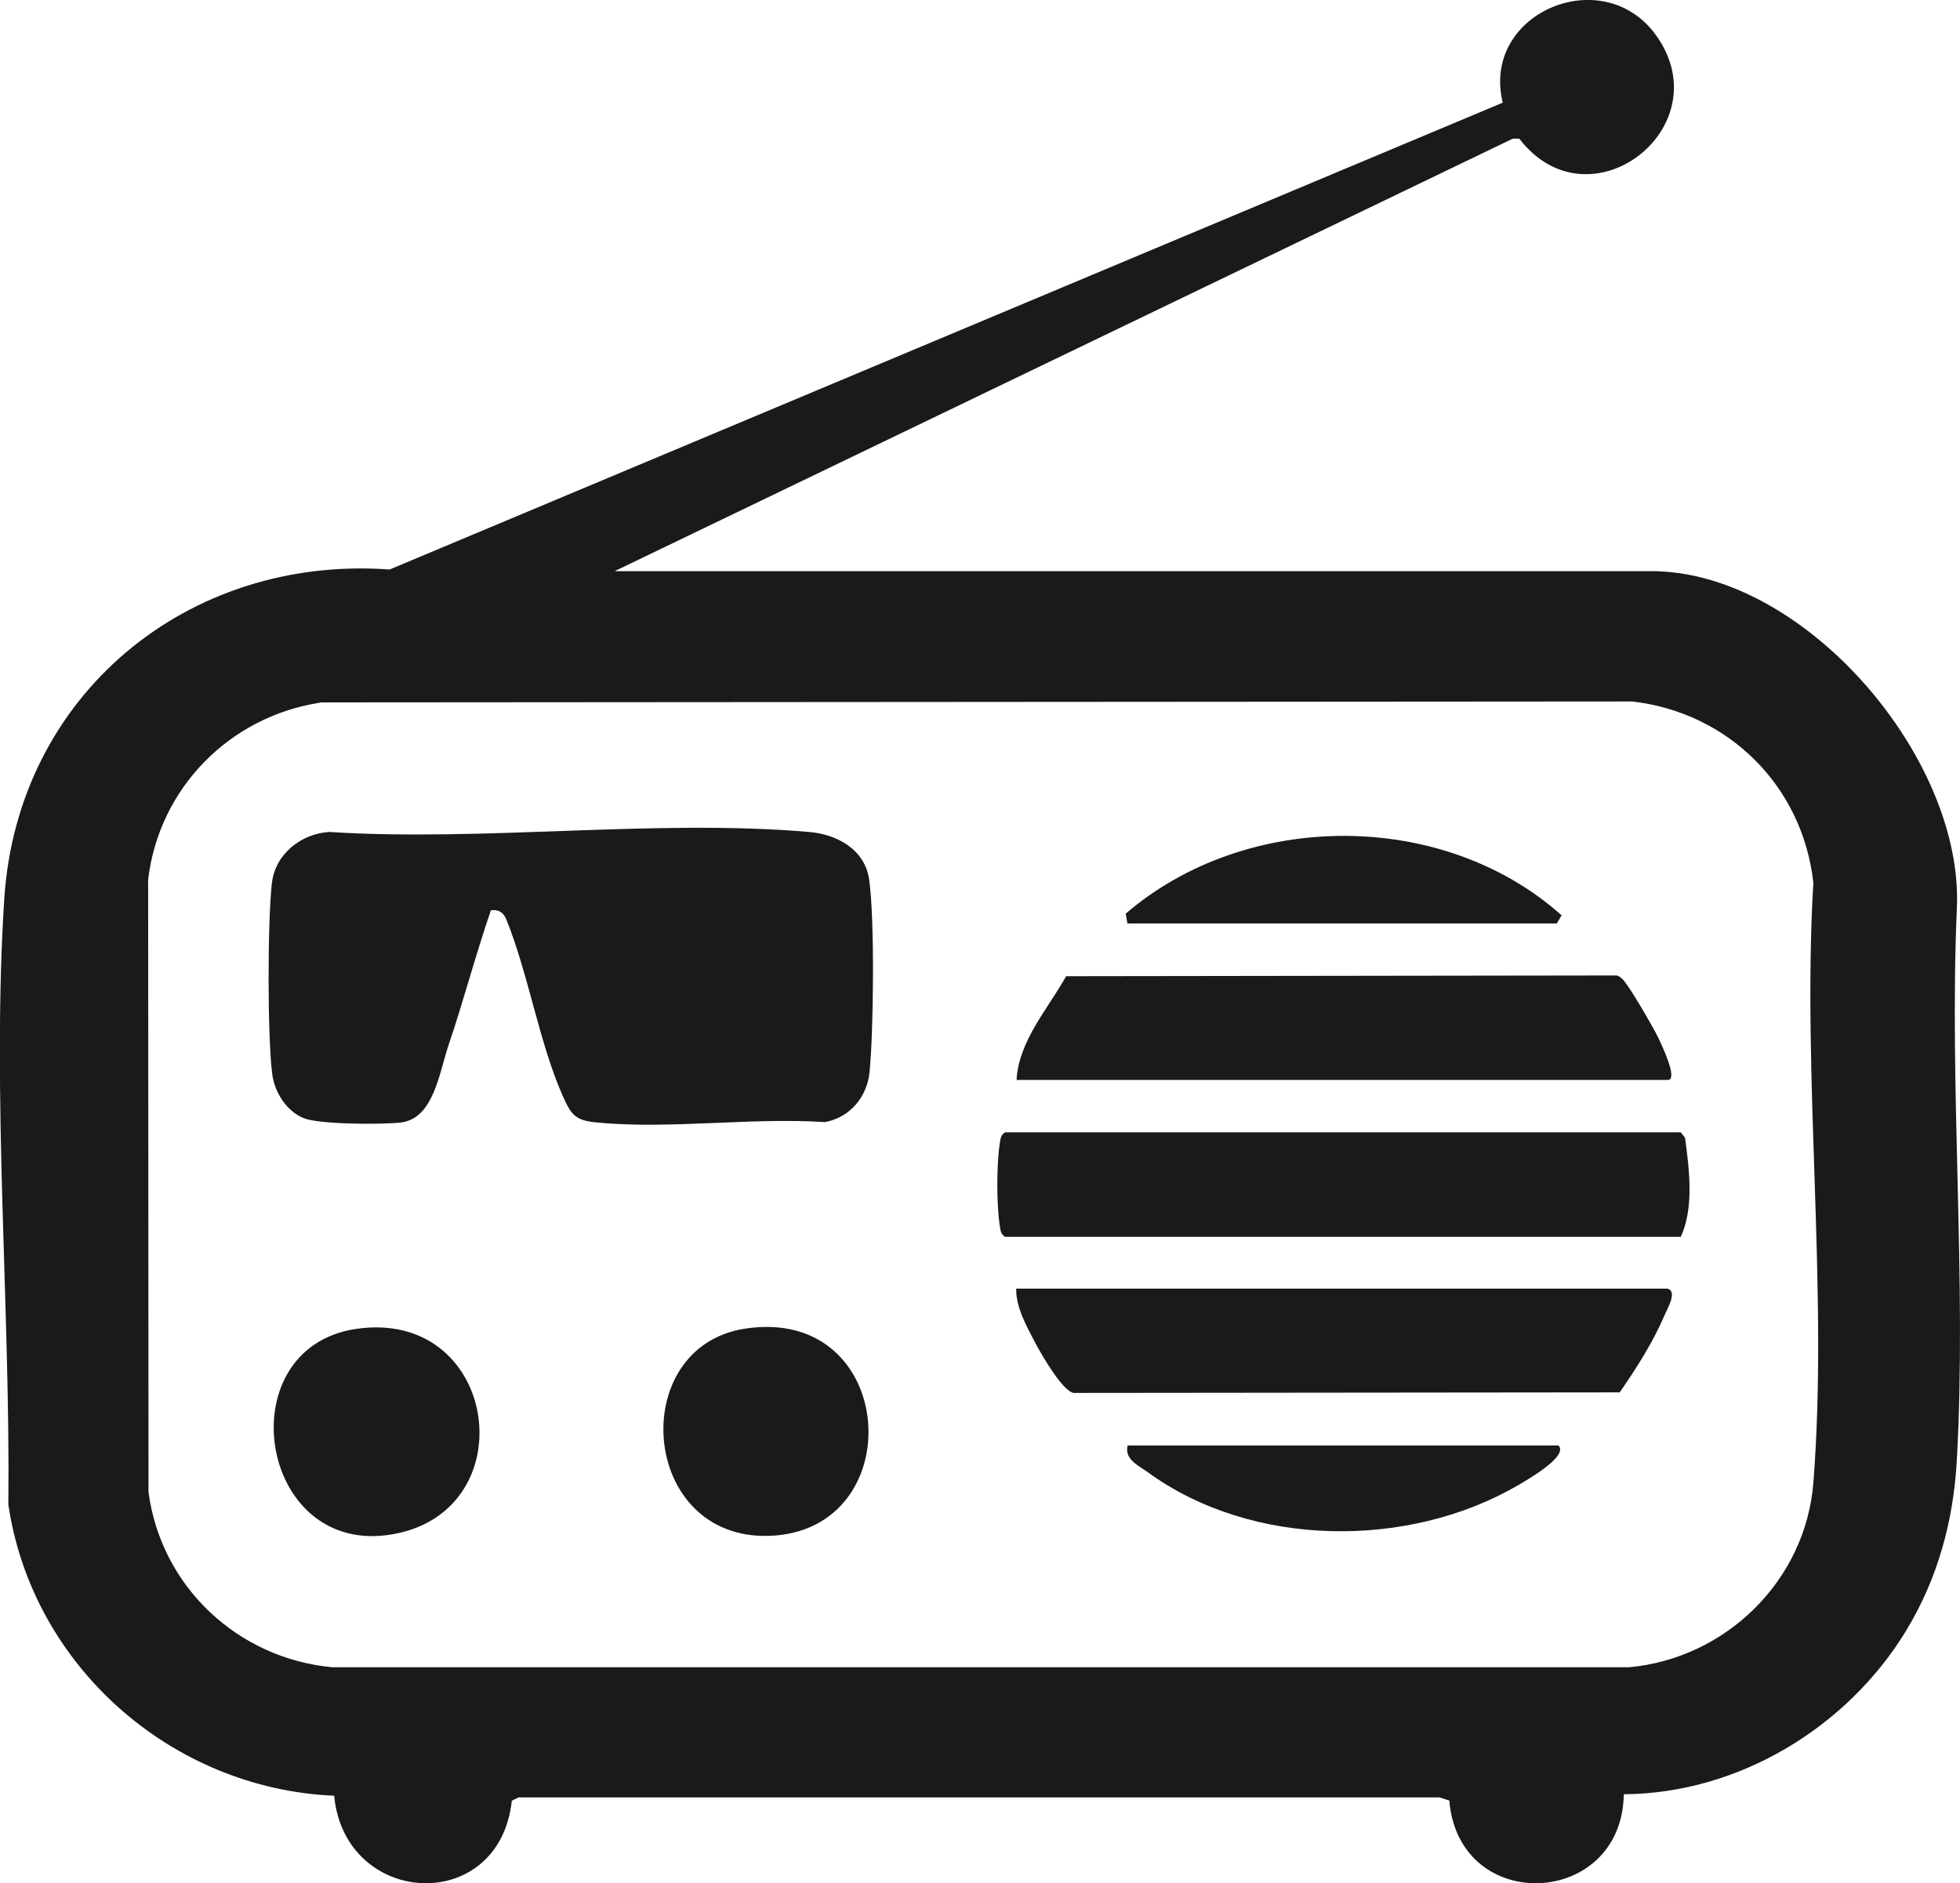 <?xml version="1.0" encoding="UTF-8"?>
<svg id="_Слой_2" data-name="Слой 2" xmlns="http://www.w3.org/2000/svg" viewBox="0 0 105.58 101.46">
  <defs>
    <style>
      .cls-1 {
        fill: #1a1a1a;
      }
    </style>
  </defs>
  <g id="_Слой_1-2" data-name="Слой 1">
    <g>
      <path class="cls-1" d="M33.12,30.77h55.84c8.23,0,16.84,10.06,16.45,18.18-.42,9.77.54,19.98,0,29.7-.18,3.29-1.03,6.4-2.74,9.21-3.17,5.21-9.03,8.76-15.2,8.8-.09,6.12-8.88,6.54-9.4.34l-.53-.17H27.93s-.36.18-.36.18c-.67,6.18-8.99,5.75-9.57-.27-8.76-.38-16.26-6.98-17.55-15.68.11-10.6-.9-22.09-.22-32.64.71-10.97,9.87-18.53,20.76-17.74L80.95,5.53c-1.19-4.82,5.38-7.61,8.25-3.64,3.57,4.95-3.58,10.5-7.36,5.58h-.35s-48.36,23.29-48.36,23.29ZM17.26,37.85c-4.89.75-8.69,4.6-9.28,9.53l.02,33.01c.68,5.09,4.81,8.96,9.91,9.43h69.83c5.22-.47,9.52-4.66,9.94-9.93.82-10.39-.62-21.84,0-32.34-.58-5.2-4.56-9.16-9.75-9.76l-70.66.05Z"/>
      <path class="cls-1" d="M26.44,49.05c-.83,2.41-1.47,4.88-2.29,7.29-.49,1.46-.8,3.92-2.55,4.13-1,.12-4.4.11-5.23-.23-.92-.36-1.57-1.38-1.7-2.34-.27-1.98-.26-8.36-.02-10.36.19-1.54,1.58-2.63,3.08-2.72,8.36.53,17.61-.71,25.86,0,1.5.13,3,.94,3.23,2.57.3,2.09.24,8.18.02,10.36-.13,1.34-1.05,2.45-2.4,2.7-3.94-.26-8.43.4-12.3.02-1.14-.11-1.36-.4-1.8-1.37-1.3-2.91-1.86-6.59-3.07-9.58-.15-.37-.43-.54-.84-.48Z"/>
      <path class="cls-1" d="M54.14,61h36.4l.23.3c.23,1.72.49,3.76-.23,5.33h-36.4c-.17-.11-.23-.24-.26-.44-.21-1.21-.21-3.53,0-4.75.03-.2.09-.33.26-.44Z"/>
      <path class="cls-1" d="M54.76,58.18c.11-2.1,1.69-3.83,2.67-5.59l29.6-.04c.16,0,.24.09.35.18.32.26,1.69,2.64,1.94,3.16.15.32,1.11,2.29.52,2.29h-35.09Z"/>
      <path class="cls-1" d="M89.84,69.43c.53.15-.04,1.1-.17,1.41-.63,1.48-1.51,2.85-2.42,4.17l-29.42.03c-.61-.11-1.74-2.09-2.06-2.69-.46-.88-1.05-1.92-1.03-2.93h35.09Z"/>
      <path class="cls-1" d="M19.19,71.59c7.52-1.1,9.12,9.39,2.37,10.98-7.59,1.78-9.49-9.94-2.37-10.98Z"/>
      <path class="cls-1" d="M40.11,71.58c8.28-1.29,9.01,10.91,1.32,11.16-6.97.22-7.7-10.16-1.32-11.16Z"/>
      <path class="cls-1" d="M60.73,49.75l-.09-.53c6.49-5.58,17.08-5.62,23.48.09l-.26.44h-23.13Z"/>
      <path class="cls-1" d="M83.95,77.87c.58.58-1.77,1.9-2.17,2.14-5.92,3.45-14.34,3.38-19.94-.69-.54-.39-1.27-.69-1.1-1.45h23.21Z"/>
    </g>
  </g>
</svg>